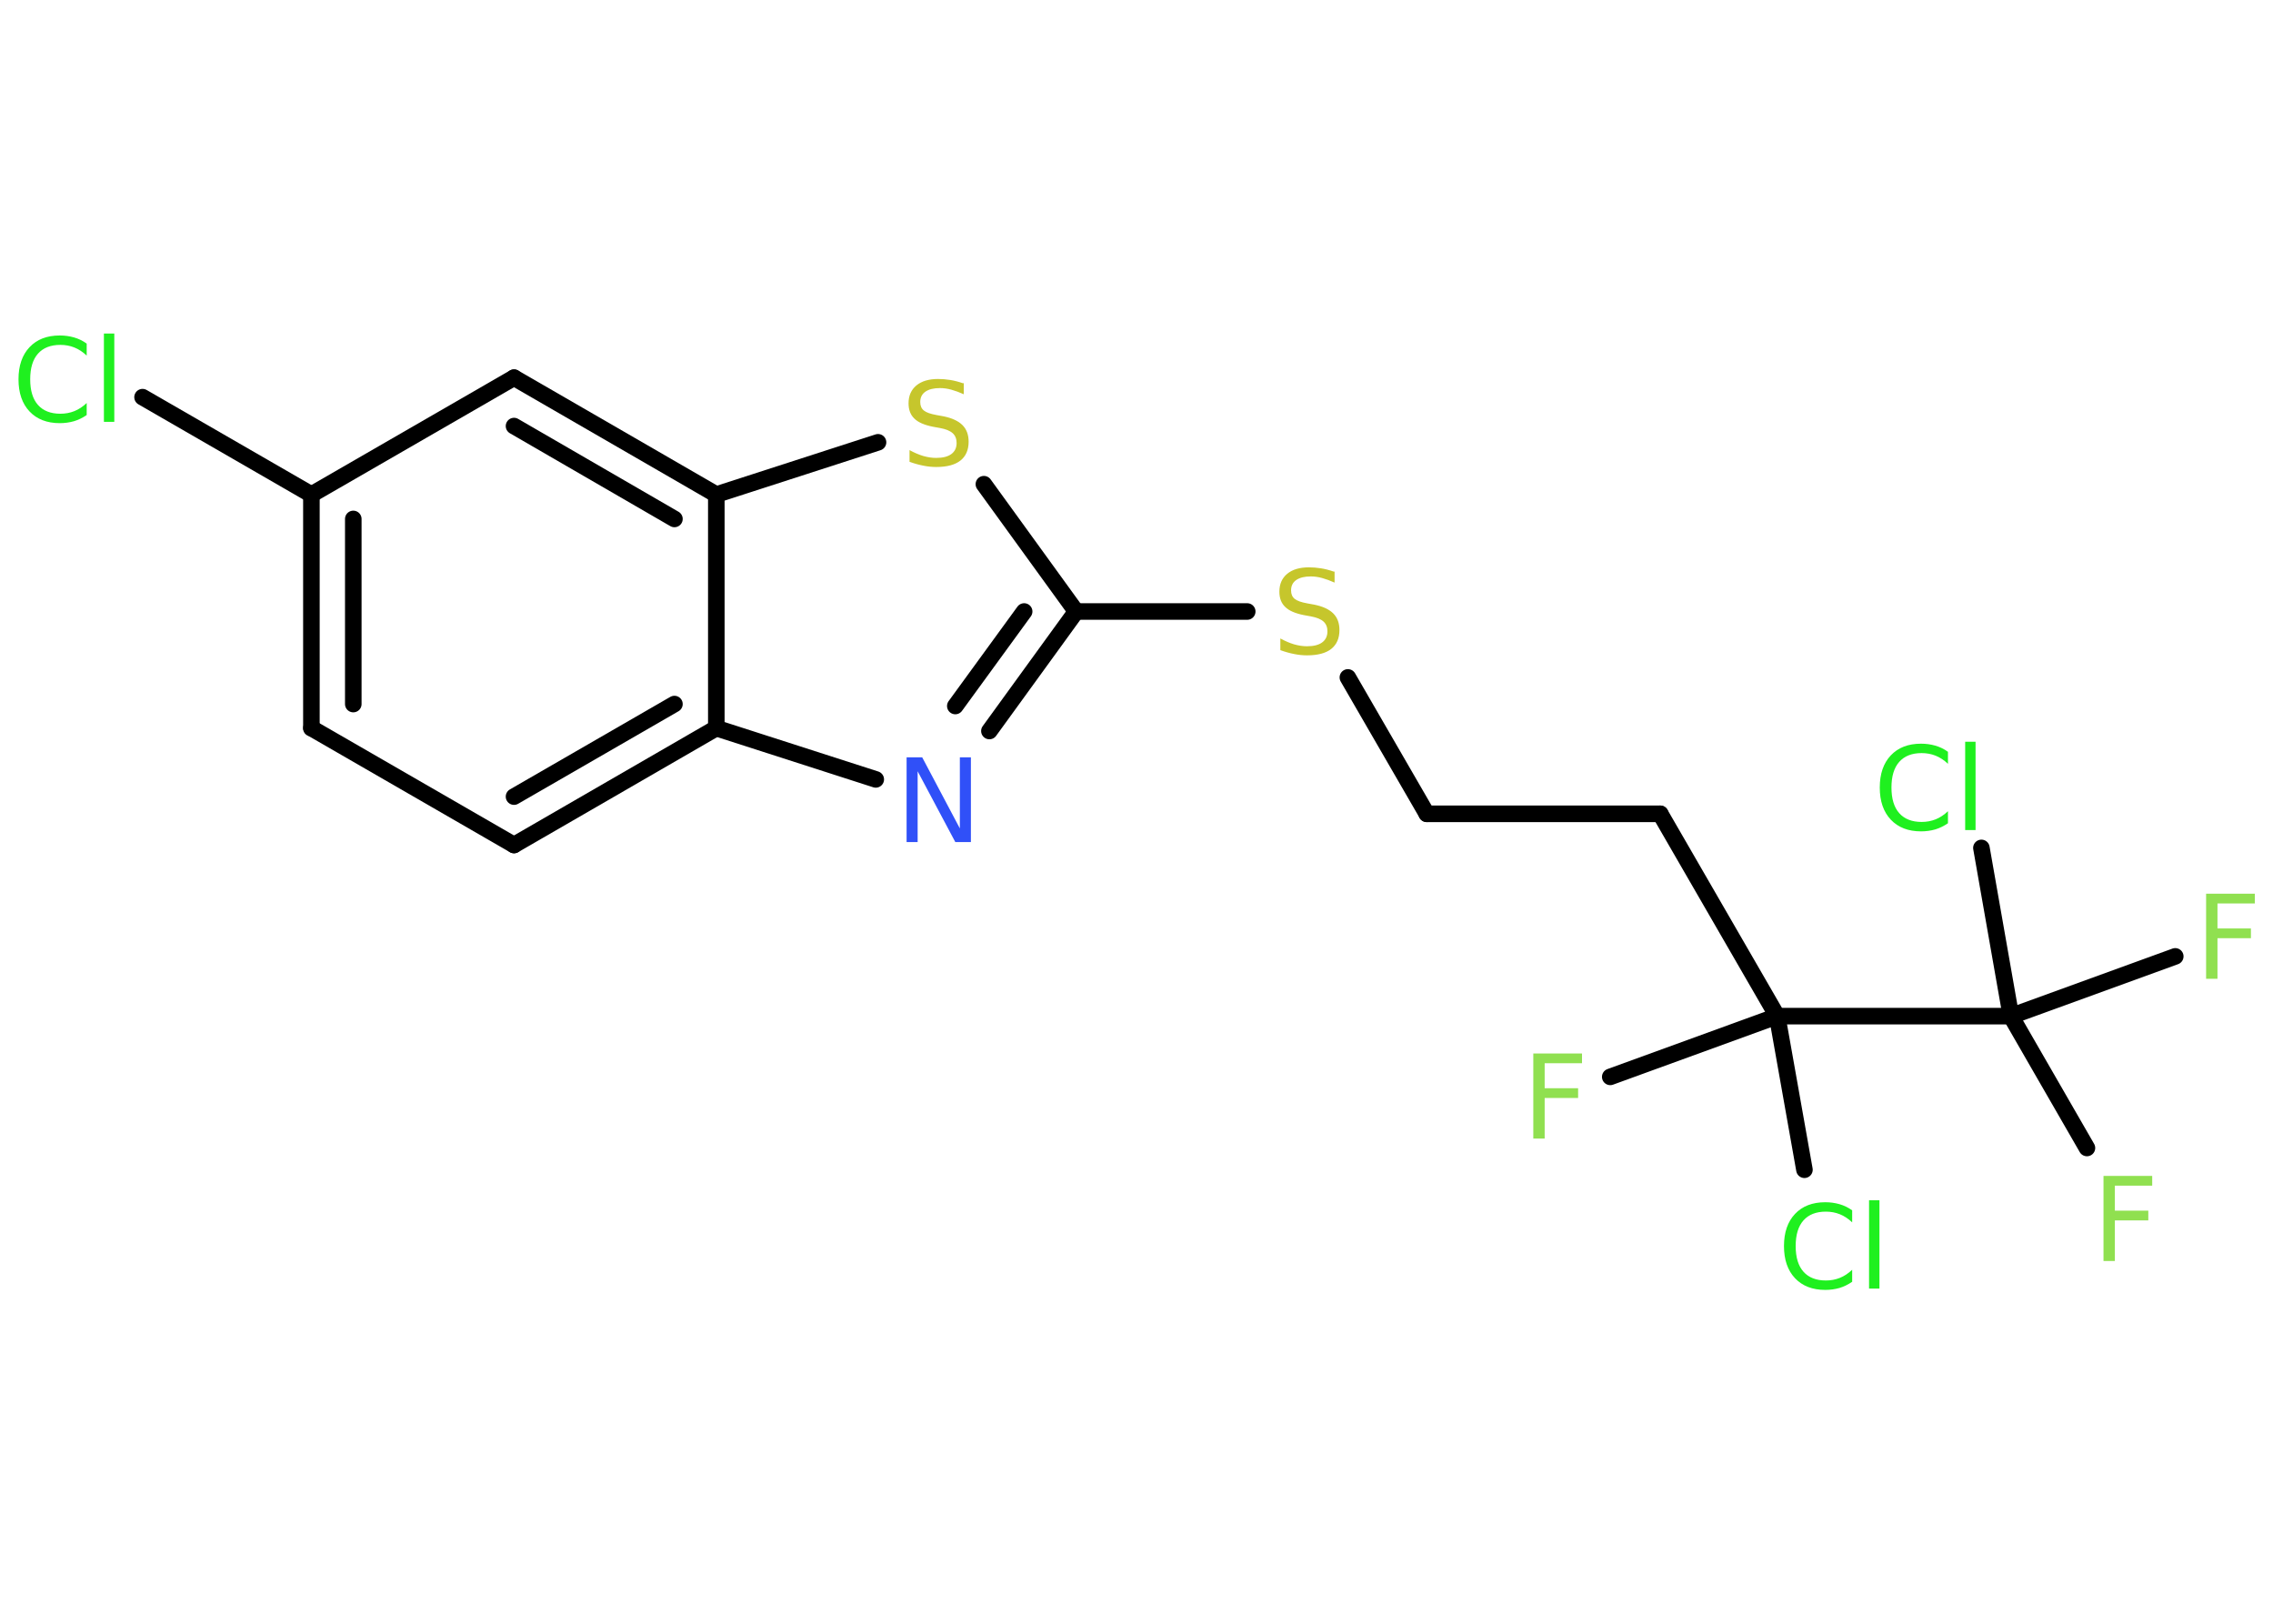 <?xml version='1.0' encoding='UTF-8'?>
<!DOCTYPE svg PUBLIC "-//W3C//DTD SVG 1.1//EN" "http://www.w3.org/Graphics/SVG/1.1/DTD/svg11.dtd">
<svg version='1.2' xmlns='http://www.w3.org/2000/svg' xmlns:xlink='http://www.w3.org/1999/xlink' width='70.0mm' height='50.0mm' viewBox='0 0 70.0 50.0'>
  <desc>Generated by the Chemistry Development Kit (http://github.com/cdk)</desc>
  <g stroke-linecap='round' stroke-linejoin='round' stroke='#000000' stroke-width='.51' fill='#90E050'>
    <rect x='.0' y='.0' width='70.0' height='50.0' fill='#FFFFFF' stroke='none'/>
    <g id='mol1' class='mol'>
      <line id='mol1bnd1' class='bond' x1='64.27' y1='35.35' x2='61.93' y2='31.29'/>
      <line id='mol1bnd2' class='bond' x1='61.93' y1='31.29' x2='66.99' y2='29.45'/>
      <line id='mol1bnd3' class='bond' x1='61.93' y1='31.29' x2='61.02' y2='26.11'/>
      <line id='mol1bnd4' class='bond' x1='61.93' y1='31.29' x2='54.73' y2='31.29'/>
      <line id='mol1bnd5' class='bond' x1='54.73' y1='31.29' x2='49.59' y2='33.16'/>
      <line id='mol1bnd6' class='bond' x1='54.73' y1='31.29' x2='55.57' y2='36.02'/>
      <line id='mol1bnd7' class='bond' x1='54.73' y1='31.29' x2='51.13' y2='25.06'/>
      <line id='mol1bnd8' class='bond' x1='51.13' y1='25.06' x2='43.94' y2='25.06'/>
      <line id='mol1bnd9' class='bond' x1='43.94' y1='25.06' x2='41.51' y2='20.86'/>
      <line id='mol1bnd10' class='bond' x1='38.41' y1='18.83' x2='33.14' y2='18.83'/>
      <g id='mol1bnd11' class='bond'>
        <line x1='30.47' y1='22.51' x2='33.14' y2='18.83'/>
        <line x1='29.42' y1='21.74' x2='31.54' y2='18.83'/>
      </g>
      <line id='mol1bnd12' class='bond' x1='26.97' y1='24.0' x2='22.06' y2='22.42'/>
      <g id='mol1bnd13' class='bond'>
        <line x1='15.83' y1='26.02' x2='22.06' y2='22.42'/>
        <line x1='15.83' y1='24.53' x2='20.77' y2='21.68'/>
      </g>
      <line id='mol1bnd14' class='bond' x1='15.83' y1='26.02' x2='9.59' y2='22.42'/>
      <g id='mol1bnd15' class='bond'>
        <line x1='9.59' y1='15.23' x2='9.59' y2='22.42'/>
        <line x1='10.88' y1='15.98' x2='10.88' y2='21.68'/>
      </g>
      <line id='mol1bnd16' class='bond' x1='9.59' y1='15.23' x2='4.39' y2='12.23'/>
      <line id='mol1bnd17' class='bond' x1='9.59' y1='15.23' x2='15.83' y2='11.63'/>
      <g id='mol1bnd18' class='bond'>
        <line x1='22.06' y1='15.23' x2='15.83' y2='11.63'/>
        <line x1='20.77' y1='15.98' x2='15.83' y2='13.12'/>
      </g>
      <line id='mol1bnd19' class='bond' x1='22.06' y1='22.42' x2='22.06' y2='15.23'/>
      <line id='mol1bnd20' class='bond' x1='22.06' y1='15.23' x2='27.04' y2='13.62'/>
      <line id='mol1bnd21' class='bond' x1='33.14' y1='18.83' x2='30.3' y2='14.91'/>
      <path id='mol1atm1' class='atom' d='M64.78 36.21h1.5v.3h-1.15v.77h1.03v.3h-1.03v1.25h-.35v-2.61z' stroke='none'/>
      <path id='mol1atm3' class='atom' d='M67.94 27.52h1.5v.3h-1.15v.77h1.03v.3h-1.03v1.25h-.35v-2.61z' stroke='none'/>
      <path id='mol1atm4' class='atom' d='M59.99 23.15v.37q-.18 -.17 -.38 -.25q-.2 -.08 -.43 -.08q-.45 .0 -.69 .27q-.24 .27 -.24 .79q.0 .52 .24 .79q.24 .27 .69 .27q.23 .0 .43 -.08q.2 -.08 .38 -.25v.37q-.19 .13 -.39 .19q-.21 .06 -.44 .06q-.59 .0 -.93 -.36q-.34 -.36 -.34 -.99q.0 -.63 .34 -.99q.34 -.36 .93 -.36q.23 .0 .44 .06q.21 .06 .39 .19zM60.52 22.84h.32v2.72h-.32v-2.72z' stroke='none' fill='#1FF01F'/>
      <path id='mol1atm6' class='atom' d='M47.22 32.44h1.5v.3h-1.15v.77h1.03v.3h-1.03v1.25h-.35v-2.61z' stroke='none'/>
      <path id='mol1atm7' class='atom' d='M57.04 37.27v.37q-.18 -.17 -.38 -.25q-.2 -.08 -.43 -.08q-.45 .0 -.69 .27q-.24 .27 -.24 .79q.0 .52 .24 .79q.24 .27 .69 .27q.23 .0 .43 -.08q.2 -.08 .38 -.25v.37q-.19 .13 -.39 .19q-.21 .06 -.44 .06q-.59 .0 -.93 -.36q-.34 -.36 -.34 -.99q.0 -.63 .34 -.99q.34 -.36 .93 -.36q.23 .0 .44 .06q.21 .06 .39 .19zM57.56 36.96h.32v2.72h-.32v-2.72z' stroke='none' fill='#1FF01F'/>
      <path id='mol1atm10' class='atom' d='M41.1 17.6v.34q-.2 -.09 -.38 -.14q-.18 -.05 -.35 -.05q-.29 .0 -.45 .11q-.16 .11 -.16 .32q.0 .17 .11 .26q.11 .09 .39 .14l.22 .04q.39 .08 .58 .27q.19 .19 .19 .51q.0 .38 -.25 .58q-.25 .2 -.75 .2q-.19 .0 -.39 -.04q-.21 -.04 -.43 -.12v-.36q.22 .12 .42 .18q.21 .06 .4 .06q.31 .0 .47 -.12q.16 -.12 .16 -.34q.0 -.19 -.12 -.3q-.12 -.11 -.39 -.16l-.22 -.04q-.4 -.08 -.57 -.25q-.18 -.17 -.18 -.47q.0 -.35 .24 -.55q.24 -.2 .67 -.2q.18 .0 .37 .03q.19 .03 .39 .1z' stroke='none' fill='#C6C62C'/>
      <path id='mol1atm12' class='atom' d='M27.93 23.32h.47l1.16 2.19v-2.19h.34v2.61h-.48l-1.16 -2.18v2.18h-.34v-2.61z' stroke='none' fill='#3050F8'/>
      <path id='mol1atm17' class='atom' d='M2.67 10.58v.37q-.18 -.17 -.38 -.25q-.2 -.08 -.43 -.08q-.45 .0 -.69 .27q-.24 .27 -.24 .79q.0 .52 .24 .79q.24 .27 .69 .27q.23 .0 .43 -.08q.2 -.08 .38 -.25v.37q-.19 .13 -.39 .19q-.21 .06 -.44 .06q-.59 .0 -.93 -.36q-.34 -.36 -.34 -.99q.0 -.63 .34 -.99q.34 -.36 .93 -.36q.23 .0 .44 .06q.21 .06 .39 .19zM3.2 10.27h.32v2.72h-.32v-2.72z' stroke='none' fill='#1FF01F'/>
      <path id='mol1atm20' class='atom' d='M29.68 11.8v.34q-.2 -.09 -.38 -.14q-.18 -.05 -.35 -.05q-.29 .0 -.45 .11q-.16 .11 -.16 .32q.0 .17 .11 .26q.11 .09 .39 .14l.22 .04q.39 .08 .58 .27q.19 .19 .19 .51q.0 .38 -.25 .58q-.25 .2 -.75 .2q-.19 .0 -.39 -.04q-.21 -.04 -.43 -.12v-.36q.22 .12 .42 .18q.21 .06 .4 .06q.31 .0 .47 -.12q.16 -.12 .16 -.34q.0 -.19 -.12 -.3q-.12 -.11 -.39 -.16l-.22 -.04q-.4 -.08 -.57 -.25q-.18 -.17 -.18 -.47q.0 -.35 .24 -.55q.24 -.2 .67 -.2q.18 .0 .37 .03q.19 .03 .39 .1z' stroke='none' fill='#C6C62C'/>
    </g>
  </g>
</svg>
